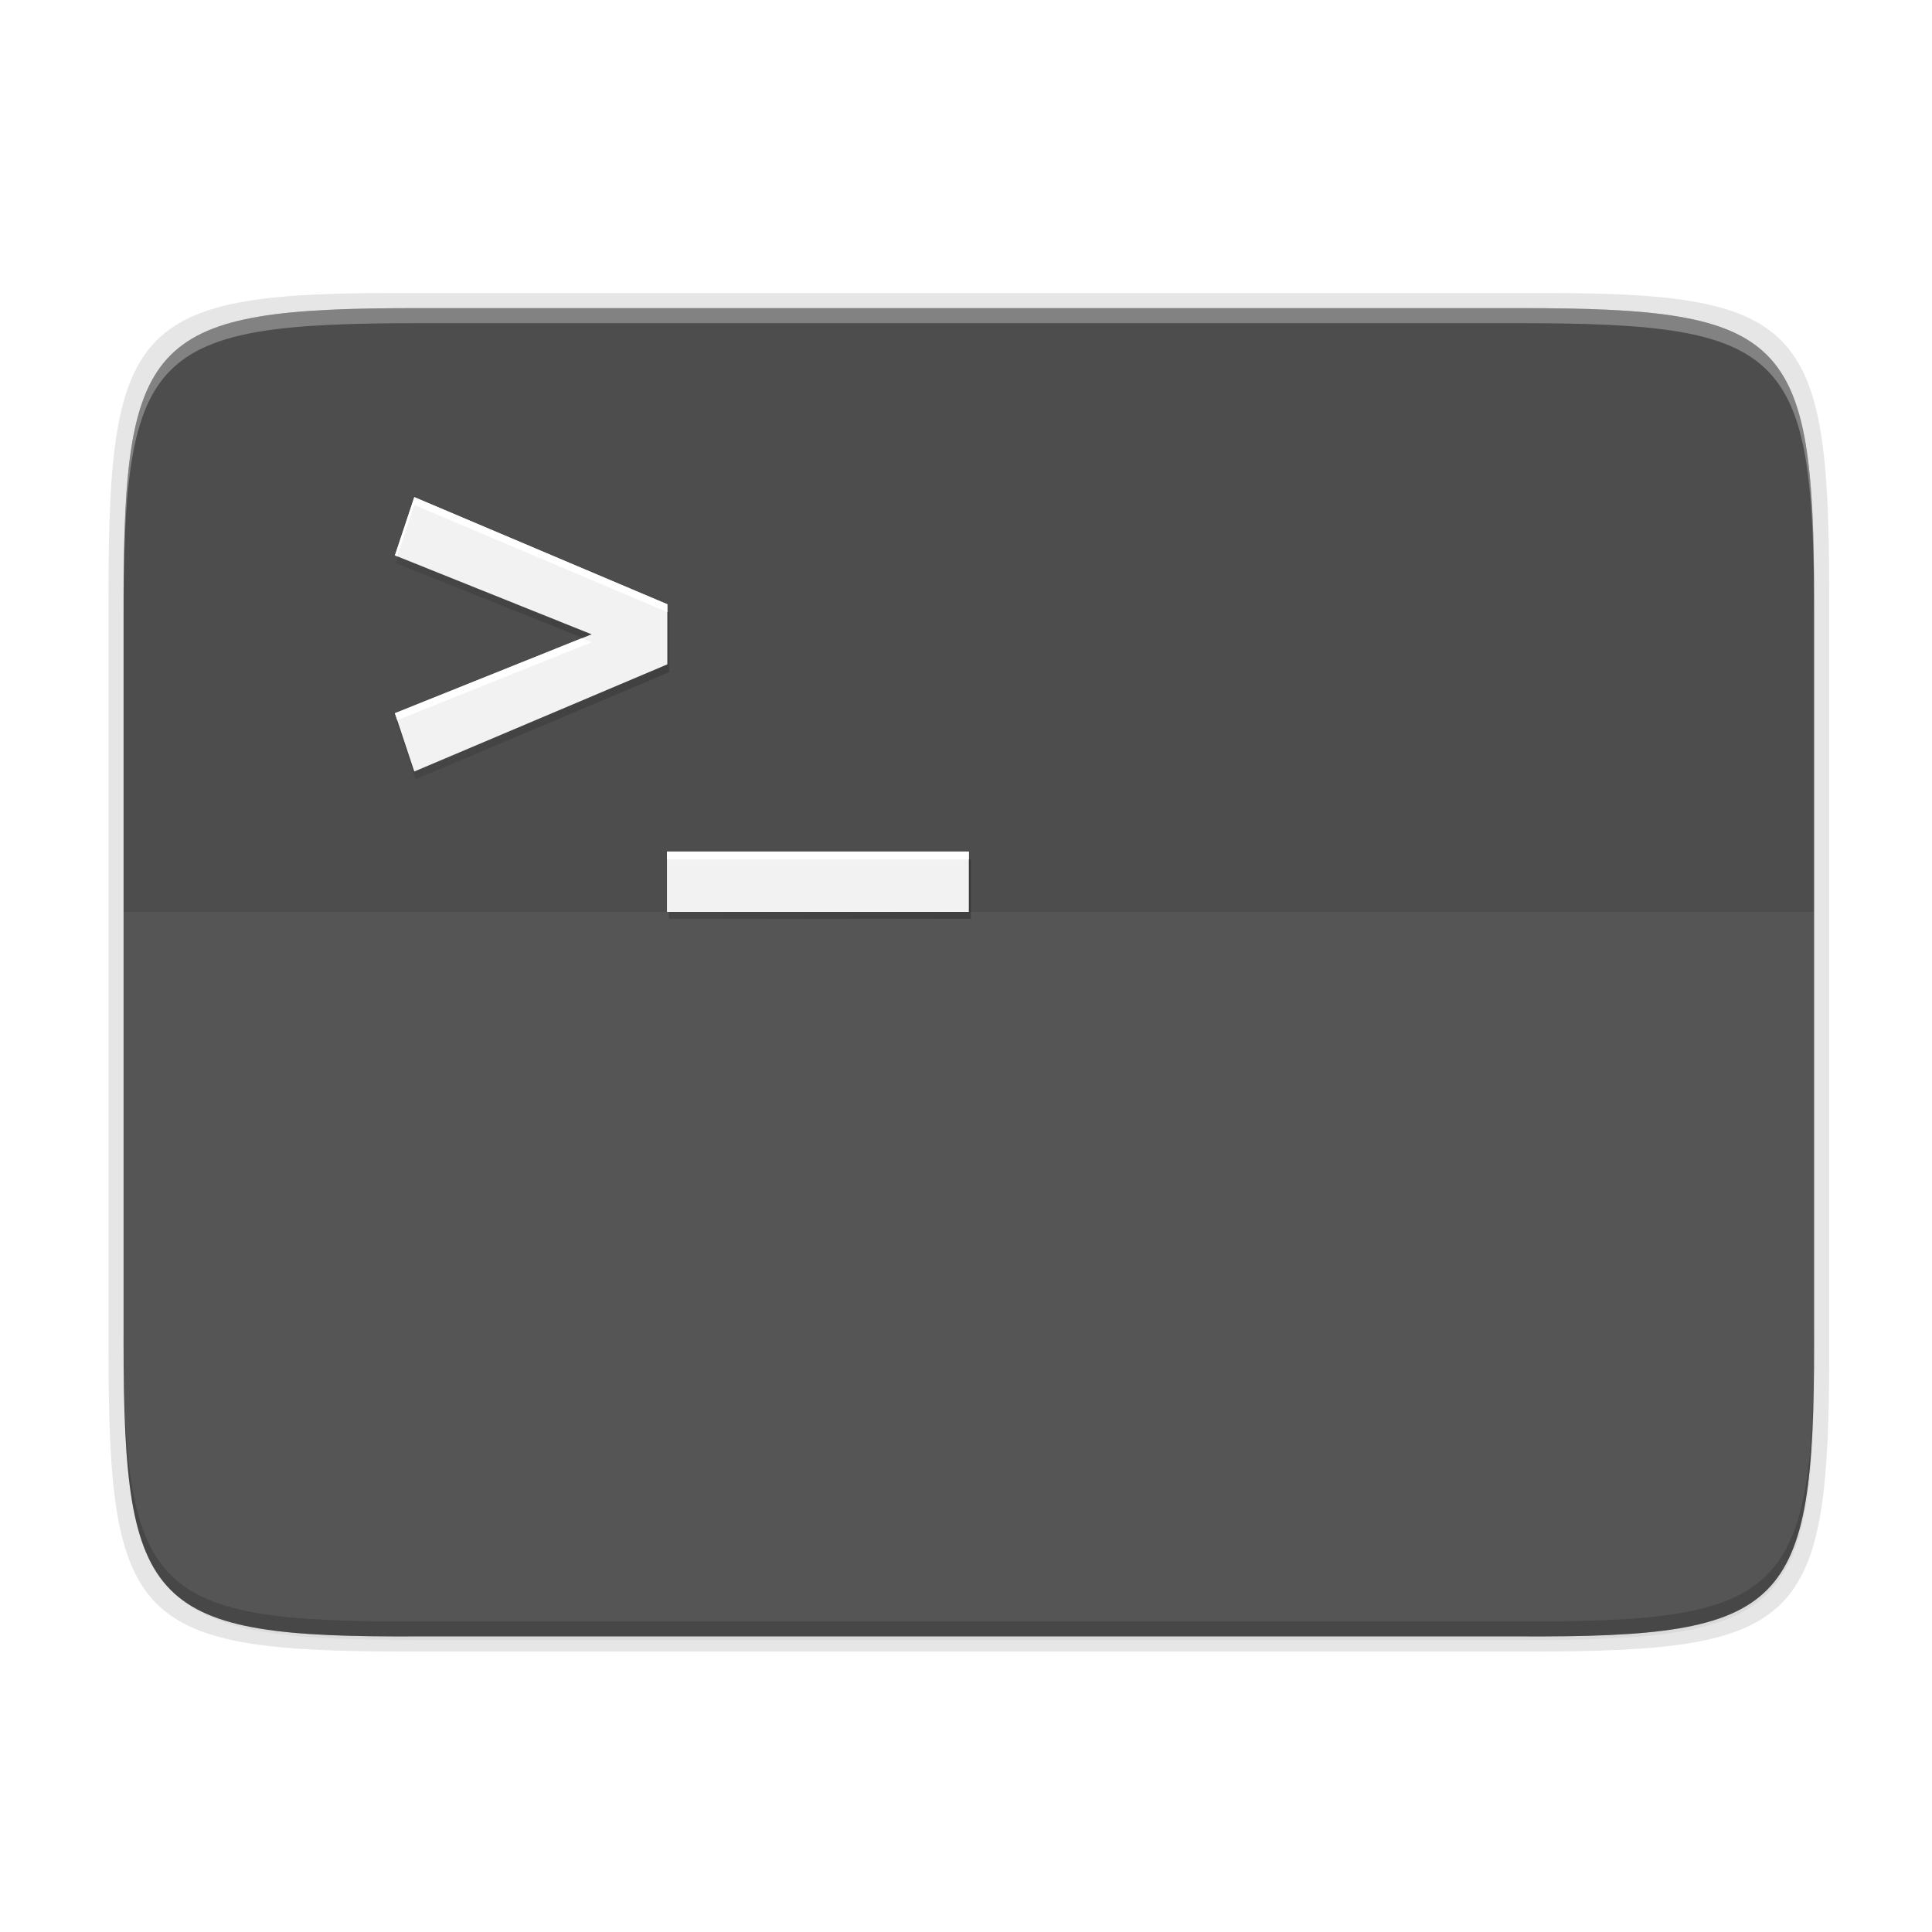 <?xml version="1.0" encoding="UTF-8" standalone="no"?>
<svg
   width="256"
   height="256"
   viewBox="0 0 67.73 67.73"
   version="1.1"
   id="svg55"
   sodipodi:docname="terminal.svg"
   inkscape:version="1.1.2 (0a00cf5339, 2022-02-04)"
   xmlns:inkscape="http://www.inkscape.org/namespaces/inkscape"
   xmlns:sodipodi="http://sodipodi.sourceforge.net/DTD/sodipodi-0.dtd"
   xmlns:xlink="http://www.w3.org/1999/xlink"
   xmlns="http://www.w3.org/2000/svg"
   xmlns:svg="http://www.w3.org/2000/svg">
  <sodipodi:namedview
     id="namedview57"
     pagecolor="#ffffff"
     bordercolor="#666666"
     borderopacity="1.0"
     inkscape:pageshadow="2"
     inkscape:pageopacity="0.0"
     inkscape:pagecheckerboard="0"
     showgrid="false"
     inkscape:zoom="1.7441406"
     inkscape:cx="118.96976"
     inkscape:cy="171.14446"
     inkscape:window-width="1920"
     inkscape:window-height="1028"
     inkscape:window-x="0"
     inkscape:window-y="24"
     inkscape:window-maximized="1"
     inkscape:current-layer="svg55" />
  <defs
     id="defs31">
    <linearGradient
       id="e"
       x1="296"
       x2="296"
       y1="-212"
       y2="236"
       gradientUnits="userSpaceOnUse">
      <stop
         offset="0"
         stop-color="#FFFEFE"
         id="stop2" />
      <stop
         offset=".125"
         stop-color="#FFFEFE"
         stop-opacity=".098"
         id="stop4" />
      <stop
         offset=".925"
         stop-opacity=".098"
         id="stop6" />
      <stop
         offset="1"
         stop-opacity=".498"
         id="stop8" />
    </linearGradient>
    <clipPath
       id="d">
      <path
         d="M361.938-212C507.235-212 528-191.287 528-46.125v116.25C528 215.286 507.235 236 361.937 236H214.063C68.766 236 48 215.286 48 70.125v-116.25C48-191.287 68.765-212 214.063-212z"
         fill="#9F4AC8"
         id="path11" />
    </clipPath>
    <filter
       id="c"
       width="1.023"
       height="1.025"
       x="-0.012"
       y="-0.012"
       color-interpolation-filters="sRGB">
      <feGaussianBlur
         stdDeviation="1.16"
         id="feGaussianBlur14" />
    </filter>
    <filter
       id="b"
       width="1.046"
       height="1.05"
       x="-0.023"
       y="-0.025"
       color-interpolation-filters="sRGB">
      <feGaussianBlur
         stdDeviation="2.32"
         id="feGaussianBlur17" />
    </filter>
    <linearGradient
       id="f"
       x1="70.347"
       x2="70.347"
       y1="245.4"
       y2="269.14"
       gradientTransform="matrix(2.727 0 0 2.727 -48.977 -501.383)"
       gradientUnits="userSpaceOnUse">
      <stop
         offset="0"
         stop-color="#111110"
         id="stop20" />
      <stop
         offset="1"
         stop-color="#111110"
         id="stop22" />
    </linearGradient>
    <radialGradient
       id="g"
       cx="66.542"
       cy="240.261"
       r="120"
       fx="66.542"
       fy="240.261"
       gradientTransform="matrix(.265 0 0 .247 .002 220.667)"
       gradientUnits="userSpaceOnUse"
       xlink:href="#a" />
    <linearGradient
       id="a">
      <stop
         offset="0"
         stop-color="#FFFEFE"
         id="stop26" />
      <stop
         offset="1"
         stop-color="#FFFEFE"
         stop-opacity="0"
         id="stop28" />
    </linearGradient>
    <filter
       inkscape:collect="always"
       style="color-interpolation-filters:sRGB"
       id="filter4380"
       x="-0.058"
       width="1.116"
       y="-0.045"
       height="1.091">
      <feGaussianBlur
         inkscape:collect="always"
         stdDeviation="8.48"
         id="feGaussianBlur4382" />
    </filter>
    <filter
       inkscape:collect="always"
       style="color-interpolation-filters:sRGB"
       id="filter4346"
       x="-0.014"
       width="1.029"
       y="-0.011"
       height="1.023">
      <feGaussianBlur
         inkscape:collect="always"
         stdDeviation="2.12"
         id="feGaussianBlur4348" />
    </filter>
    <linearGradient
       inkscape:collect="always"
       xlink:href="#linearGradient916"
       id="linearGradient918"
       x1="252.122"
       y1="210.694"
       x2="21.425"
       y2="210.694"
       gradientUnits="userSpaceOnUse" />
    <linearGradient
       inkscape:collect="always"
       id="linearGradient916">
      <stop
         style="stop-color:#000000;stop-opacity:1;"
         offset="0"
         id="stop912" />
      <stop
         style="stop-color:#000000;stop-opacity:0;"
         offset="1"
         id="stop914" />
    </linearGradient>
    <filter
       inkscape:collect="always"
       style="color-interpolation-filters:sRGB"
       id="filter920"
       x="-0.052"
       width="1.103"
       y="-0.072"
       height="1.143">
      <feGaussianBlur
         inkscape:collect="always"
         stdDeviation="3.138"
         id="feGaussianBlur922" />
    </filter>
  </defs>
  <path
     sodipodi:nodetypes="scccssscsss"
     inkscape:connector-curvature="0"
     id="path4350"
     d="M 189.843,74 C 119.25,74 111.654,81.251 112,151.987 V 298 444.013 C 111.654,514.749 119.25,522 189.843,522 H 386.157 C 456.75,522 464,514.75 464,444.013 V 298 151.987 C 464,81.25 456.75,74 386.157,74 Z"
     style="color:#000000;display:inline;overflow:visible;visibility:visible;opacity:0.2;fill:#000000;fill-opacity:1;fill-rule:nonzero;stroke:none;stroke-width:2;marker:none;filter:url(#filter4380);enable-background:accumulate"
     transform="matrix(0,0.132,-0.132,0,73.385,-3.748)" />
  <path
     style="color:#000000;display:inline;overflow:visible;visibility:visible;opacity:0.1;fill:#000000;fill-opacity:1;fill-rule:nonzero;stroke:none;stroke-width:2;marker:none;filter:url(#filter4346);enable-background:accumulate"
     d="M 189.843,74 C 119.25,74 111.654,81.251 112,151.987 V 298 444.013 C 111.654,514.749 119.25,522 189.843,522 H 386.157 C 456.75,522 462.163,514.726 464,444.013 V 298 151.987 C 464,81.25 456.75,74 386.157,74 Z"
     id="rect4158-9"
     inkscape:connector-curvature="0"
     sodipodi:nodetypes="scccssscsss"
     transform="matrix(0,0.132,-0.132,0,73.385,-3.748)" />
  <path
     style="color:#000000;display:inline;overflow:visible;visibility:visible;opacity:0.1;fill:#000000;fill-opacity:1;fill-rule:nonzero;stroke:none;stroke-width:0.27;marker:none;enable-background:accumulate"
     d="m 64.126,20.806 c 0,-9.551 -0.976,-10.578 -10.501,-10.532 H 33.965 14.305 C 4.781,10.228 3.804,11.256 3.804,20.806 v 26.56 c 0,9.551 0.976,10.532 10.501,10.532 H 33.965 53.626 c 9.525,0 10.501,-0.981 10.501,-10.532 z"
     id="rect4158-7"
     inkscape:connector-curvature="0"
     sodipodi:nodetypes="scccssscsss" />
  <path
     style="color:#000000;display:inline;overflow:visible;visibility:visible;fill:#4d4d4d;fill-opacity:1;fill-rule:nonzero;stroke:none;stroke-width:0.265;marker:none;enable-background:accumulate"
     d="m 63.596,47.069 c 0,9.338 -0.959,10.343 -10.317,10.298 H 33.964 14.649 C 5.291,57.412 4.332,56.408 4.332,47.069 V 21.1 c 0,-9.338 0.959,-10.298 10.317,-10.298 h 19.315 19.315 c 9.357,0 10.317,0.959 10.317,10.298 z"
     id="rect4158"
     inkscape:connector-curvature="0"
     sodipodi:nodetypes="scccssscsss" />
  <path
     style="color:#000000;display:inline;overflow:visible;visibility:visible;opacity:0.3;fill:#ffffff;fill-opacity:1;fill-rule:nonzero;stroke:none;stroke-width:0.265;marker:none;enable-background:accumulate"
     d="m 14.649,10.803 c -9.357,0 -10.316,0.959 -10.316,10.297 v 25.97 c 0,0.023 5.027e-4,0.043 5.291e-4,0.066 V 21.628 c 0,-9.338 0.959,-10.298 10.317,-10.298 H 33.965 53.28 c 9.334,0 10.311,0.958 10.316,10.231 v -0.462 c 0,-9.338 -0.959,-10.297 -10.317,-10.297 H 33.964 Z"
     id="rect4158-78" />
  <path
     style="color:#000000;display:inline;overflow:visible;visibility:visible;opacity:0.2;fill:#000000;fill-opacity:1;fill-rule:nonzero;stroke:none;stroke-width:0.265;marker:none;enable-background:accumulate"
     d="m 4.332,46.54 v 0.529 c 0,9.338 0.959,10.343 10.316,10.298 h 19.316 19.315 c 9.357,0.046 10.317,-0.959 10.317,-10.298 v -0.529 c 0,9.338 -0.959,10.343 -10.317,10.298 H 33.964 14.649 C 5.291,56.884 4.332,55.879 4.332,46.54 Z"
     id="rect4158-6" />
  <path
     style="color:#000000;display:inline;overflow:visible;visibility:visible;opacity:0.05;fill:#ffffff;fill-opacity:1;fill-rule:nonzero;stroke:none;stroke-width:0.265;marker:none;enable-background:accumulate"
     d="m 4.332,31.969 v 15.101 c 0,9.338 0.959,10.343 10.316,10.298 h 19.316 19.315 c 9.357,0.046 10.317,-0.959 10.317,-10.298 v -15.101 z"
     id="rect4158-1" />
  <path
     transform="matrix(0.138,0,0,0.138,-0.732,-1.341)"
     sodipodi:nodetypes="ccccccccccccc"
     style="font-style:normal;font-variant:normal;font-weight:500;font-stretch:normal;font-size:299.107px;line-height:125%;font-family:Ubuntu;-inkscape-font-specification:'Ubuntu Medium';text-align:center;letter-spacing:0px;word-spacing:0px;writing-mode:lr-tb;text-anchor:middle;display:inline;opacity:0.5;fill:url(#linearGradient918);fill-opacity:1;stroke:none;stroke-width:1.92;filter:url(#filter920);enable-background:new"
     d="m 110.858,138 -4.935,14.806 50.1,20.04 -50.1,20.04 4.935,14.806 64.458,-27.219 v -15.254 z m 64.366,90.031 v 15.105 h 76.699 v -15.105 z"
     id="path910"
     inkscape:connector-curvature="0" />
  <path
     style="font-style:normal;font-variant:normal;font-weight:500;font-stretch:normal;font-size:299.107px;line-height:125%;font-family:Ubuntu;-inkscape-font-specification:'Ubuntu Medium';text-align:center;letter-spacing:0px;word-spacing:0px;writing-mode:lr-tb;text-anchor:middle;display:inline;fill:#f2f2f2;fill-opacity:1;stroke:none;stroke-width:0.265;enable-background:new"
     d="m 14.524,17.428 -0.679,2.043 6.895,2.766 -6.895,2.766 0.679,2.043 8.871,-3.756 v -2.105 z m 8.858,12.424 v 2.117 h 10.583 v -2.117 z"
     id="path4212"
     inkscape:connector-curvature="0"
     sodipodi:nodetypes="ccccccccccccc" />
  <path
     style="font-style:normal;font-variant:normal;font-weight:500;font-stretch:normal;font-size:299.107px;line-height:125%;font-family:Ubuntu;-inkscape-font-specification:'Ubuntu Medium';text-align:center;letter-spacing:0px;word-spacing:0px;writing-mode:lr-tb;text-anchor:middle;display:inline;fill:#ffffff;fill-opacity:1;stroke:none;stroke-width:0.265;enable-background:new"
     d="m 14.524,17.428 -0.679,2.043 0.081,0.032 0.598,-1.8 8.871,3.756 v -0.276 z m 5.871,4.947 -6.551,2.628 0.081,0.244 6.814,-2.733 z m 2.986,7.478 v 0.276 h 10.583 v -0.276 z"
     id="path4327"
     inkscape:connector-curvature="0"
     sodipodi:nodetypes="ccccccccccccccccc" />
</svg>
